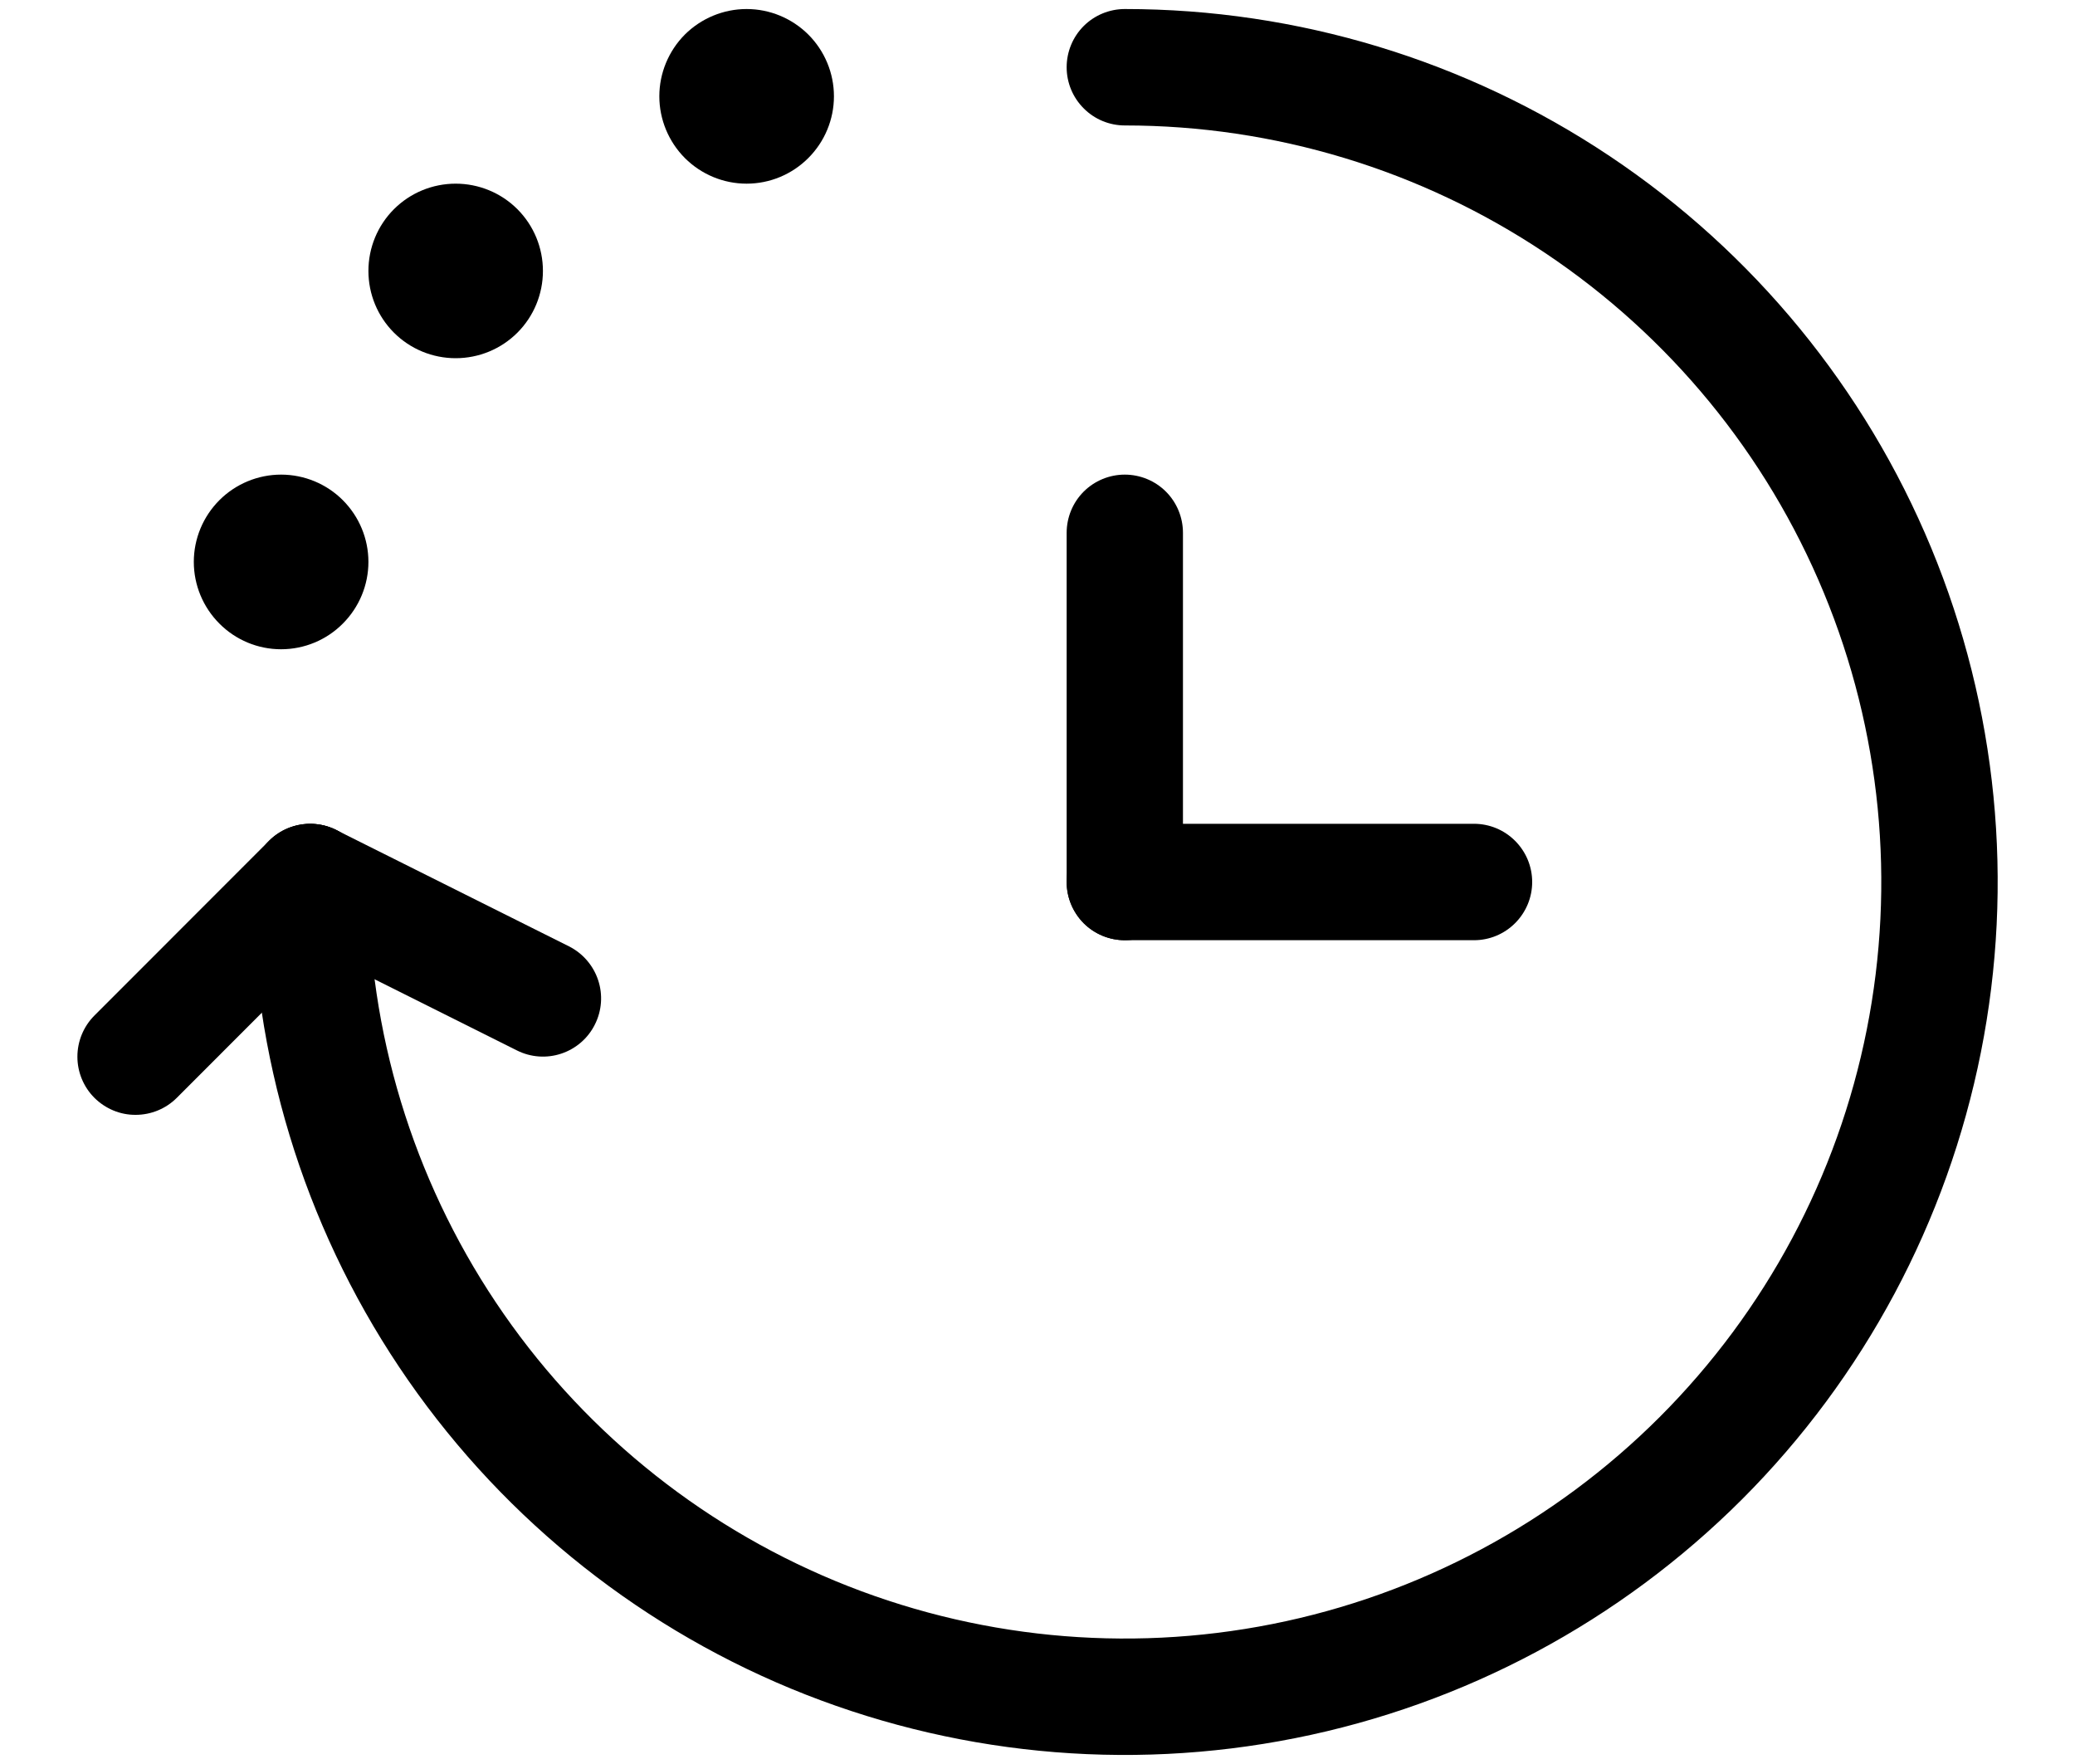 <svg width="20" height="17" viewBox="0 0 20 17" fill="none" xmlns="http://www.w3.org/2000/svg">
<path fill-rule="evenodd" clip-rule="evenodd" d="M10.281 0.648C10.281 0.499 10.34 0.356 10.445 0.251C10.55 0.146 10.693 0.087 10.842 0.087C12.506 0.087 14.132 0.58 15.516 1.505C16.899 2.429 17.977 3.743 18.614 5.28C19.251 6.818 19.418 8.509 19.093 10.141C18.768 11.773 17.967 13.272 16.791 14.449C15.614 15.625 14.115 16.427 12.483 16.751C10.851 17.076 9.159 16.909 7.622 16.273C6.085 15.636 4.771 14.557 3.847 13.174C2.922 11.79 2.429 10.164 2.429 8.5C2.429 8.351 2.488 8.209 2.593 8.103C2.698 7.998 2.841 7.939 2.99 7.939C3.138 7.939 3.281 7.998 3.386 8.103C3.491 8.209 3.55 8.351 3.55 8.5C3.55 9.942 3.978 11.352 4.779 12.551C5.58 13.75 6.719 14.684 8.051 15.236C9.384 15.788 10.85 15.932 12.264 15.651C13.678 15.37 14.978 14.675 15.997 13.656C17.017 12.636 17.712 11.337 17.993 9.922C18.274 8.508 18.13 7.042 17.578 5.71C17.026 4.377 16.091 3.239 14.893 2.438C13.693 1.636 12.284 1.209 10.842 1.209C10.693 1.209 10.55 1.15 10.445 1.044C10.34 0.939 10.281 0.797 10.281 0.648Z" fill="current"/>
<path d="M8.038 0.928C8.038 1.151 7.949 1.365 7.791 1.523C7.633 1.681 7.42 1.77 7.196 1.77C6.973 1.77 6.759 1.681 6.601 1.523C6.444 1.365 6.355 1.151 6.355 0.928C6.355 0.705 6.444 0.491 6.601 0.333C6.759 0.176 6.973 0.087 7.196 0.087C7.42 0.087 7.633 0.176 7.791 0.333C7.949 0.491 8.038 0.705 8.038 0.928ZM5.233 2.611C5.233 2.834 5.145 3.048 4.987 3.206C4.829 3.364 4.615 3.452 4.392 3.452C4.169 3.452 3.955 3.364 3.797 3.206C3.639 3.048 3.551 2.834 3.551 2.611C3.551 2.388 3.639 2.174 3.797 2.016C3.955 1.858 4.169 1.77 4.392 1.77C4.615 1.77 4.829 1.858 4.987 2.016C5.145 2.174 5.233 2.388 5.233 2.611ZM3.551 5.415C3.551 5.638 3.462 5.852 3.304 6.01C3.147 6.168 2.933 6.257 2.709 6.257C2.486 6.257 2.272 6.168 2.115 6.01C1.957 5.852 1.868 5.638 1.868 5.415C1.868 5.192 1.957 4.978 2.115 4.82C2.272 4.663 2.486 4.574 2.709 4.574C2.933 4.574 3.147 4.663 3.304 4.82C3.462 4.978 3.551 5.192 3.551 5.415Z" fill="current"/>
<path fill-rule="evenodd" clip-rule="evenodd" d="M5.734 9.873C5.801 9.74 5.812 9.586 5.765 9.445C5.718 9.304 5.617 9.187 5.484 9.12L3.241 7.999C3.108 7.933 2.955 7.923 2.815 7.97C2.674 8.018 2.558 8.118 2.492 8.251C2.426 8.383 2.414 8.536 2.461 8.677C2.507 8.817 2.607 8.934 2.738 9.001L4.982 10.123C5.115 10.19 5.269 10.201 5.41 10.154C5.551 10.107 5.668 10.006 5.734 9.873Z" fill="current"/>
<path fill-rule="evenodd" clip-rule="evenodd" d="M3.386 8.103C3.439 8.155 3.48 8.217 3.508 8.285C3.537 8.353 3.551 8.426 3.551 8.5C3.551 8.574 3.537 8.647 3.508 8.715C3.48 8.783 3.439 8.845 3.386 8.897L1.704 10.58C1.599 10.685 1.456 10.744 1.307 10.744C1.158 10.745 1.016 10.685 0.91 10.58C0.805 10.475 0.746 10.332 0.746 10.184C0.746 10.035 0.805 9.892 0.91 9.787L2.592 8.104C2.644 8.052 2.706 8.01 2.774 7.982C2.843 7.954 2.916 7.939 2.989 7.939C3.063 7.939 3.136 7.954 3.204 7.982C3.272 8.01 3.334 8.052 3.386 8.104V8.103ZM10.841 4.574C10.99 4.574 11.133 4.633 11.238 4.738C11.343 4.843 11.402 4.986 11.402 5.135V8.5C11.402 8.649 11.343 8.791 11.238 8.897C11.133 9.002 10.99 9.061 10.841 9.061C10.693 9.061 10.55 9.002 10.445 8.897C10.34 8.791 10.281 8.649 10.281 8.5V5.135C10.281 4.986 10.34 4.843 10.445 4.738C10.55 4.633 10.693 4.574 10.841 4.574Z" fill="current"/>
<path fill-rule="evenodd" clip-rule="evenodd" d="M14.768 8.5C14.768 8.649 14.709 8.791 14.603 8.897C14.498 9.002 14.356 9.061 14.207 9.061H10.842C10.693 9.061 10.55 9.002 10.445 8.897C10.34 8.791 10.281 8.649 10.281 8.5C10.281 8.351 10.34 8.209 10.445 8.103C10.55 7.998 10.693 7.939 10.842 7.939H14.207C14.356 7.939 14.498 7.998 14.603 8.103C14.709 8.209 14.768 8.351 14.768 8.5Z" fill="current"/>
</svg>
